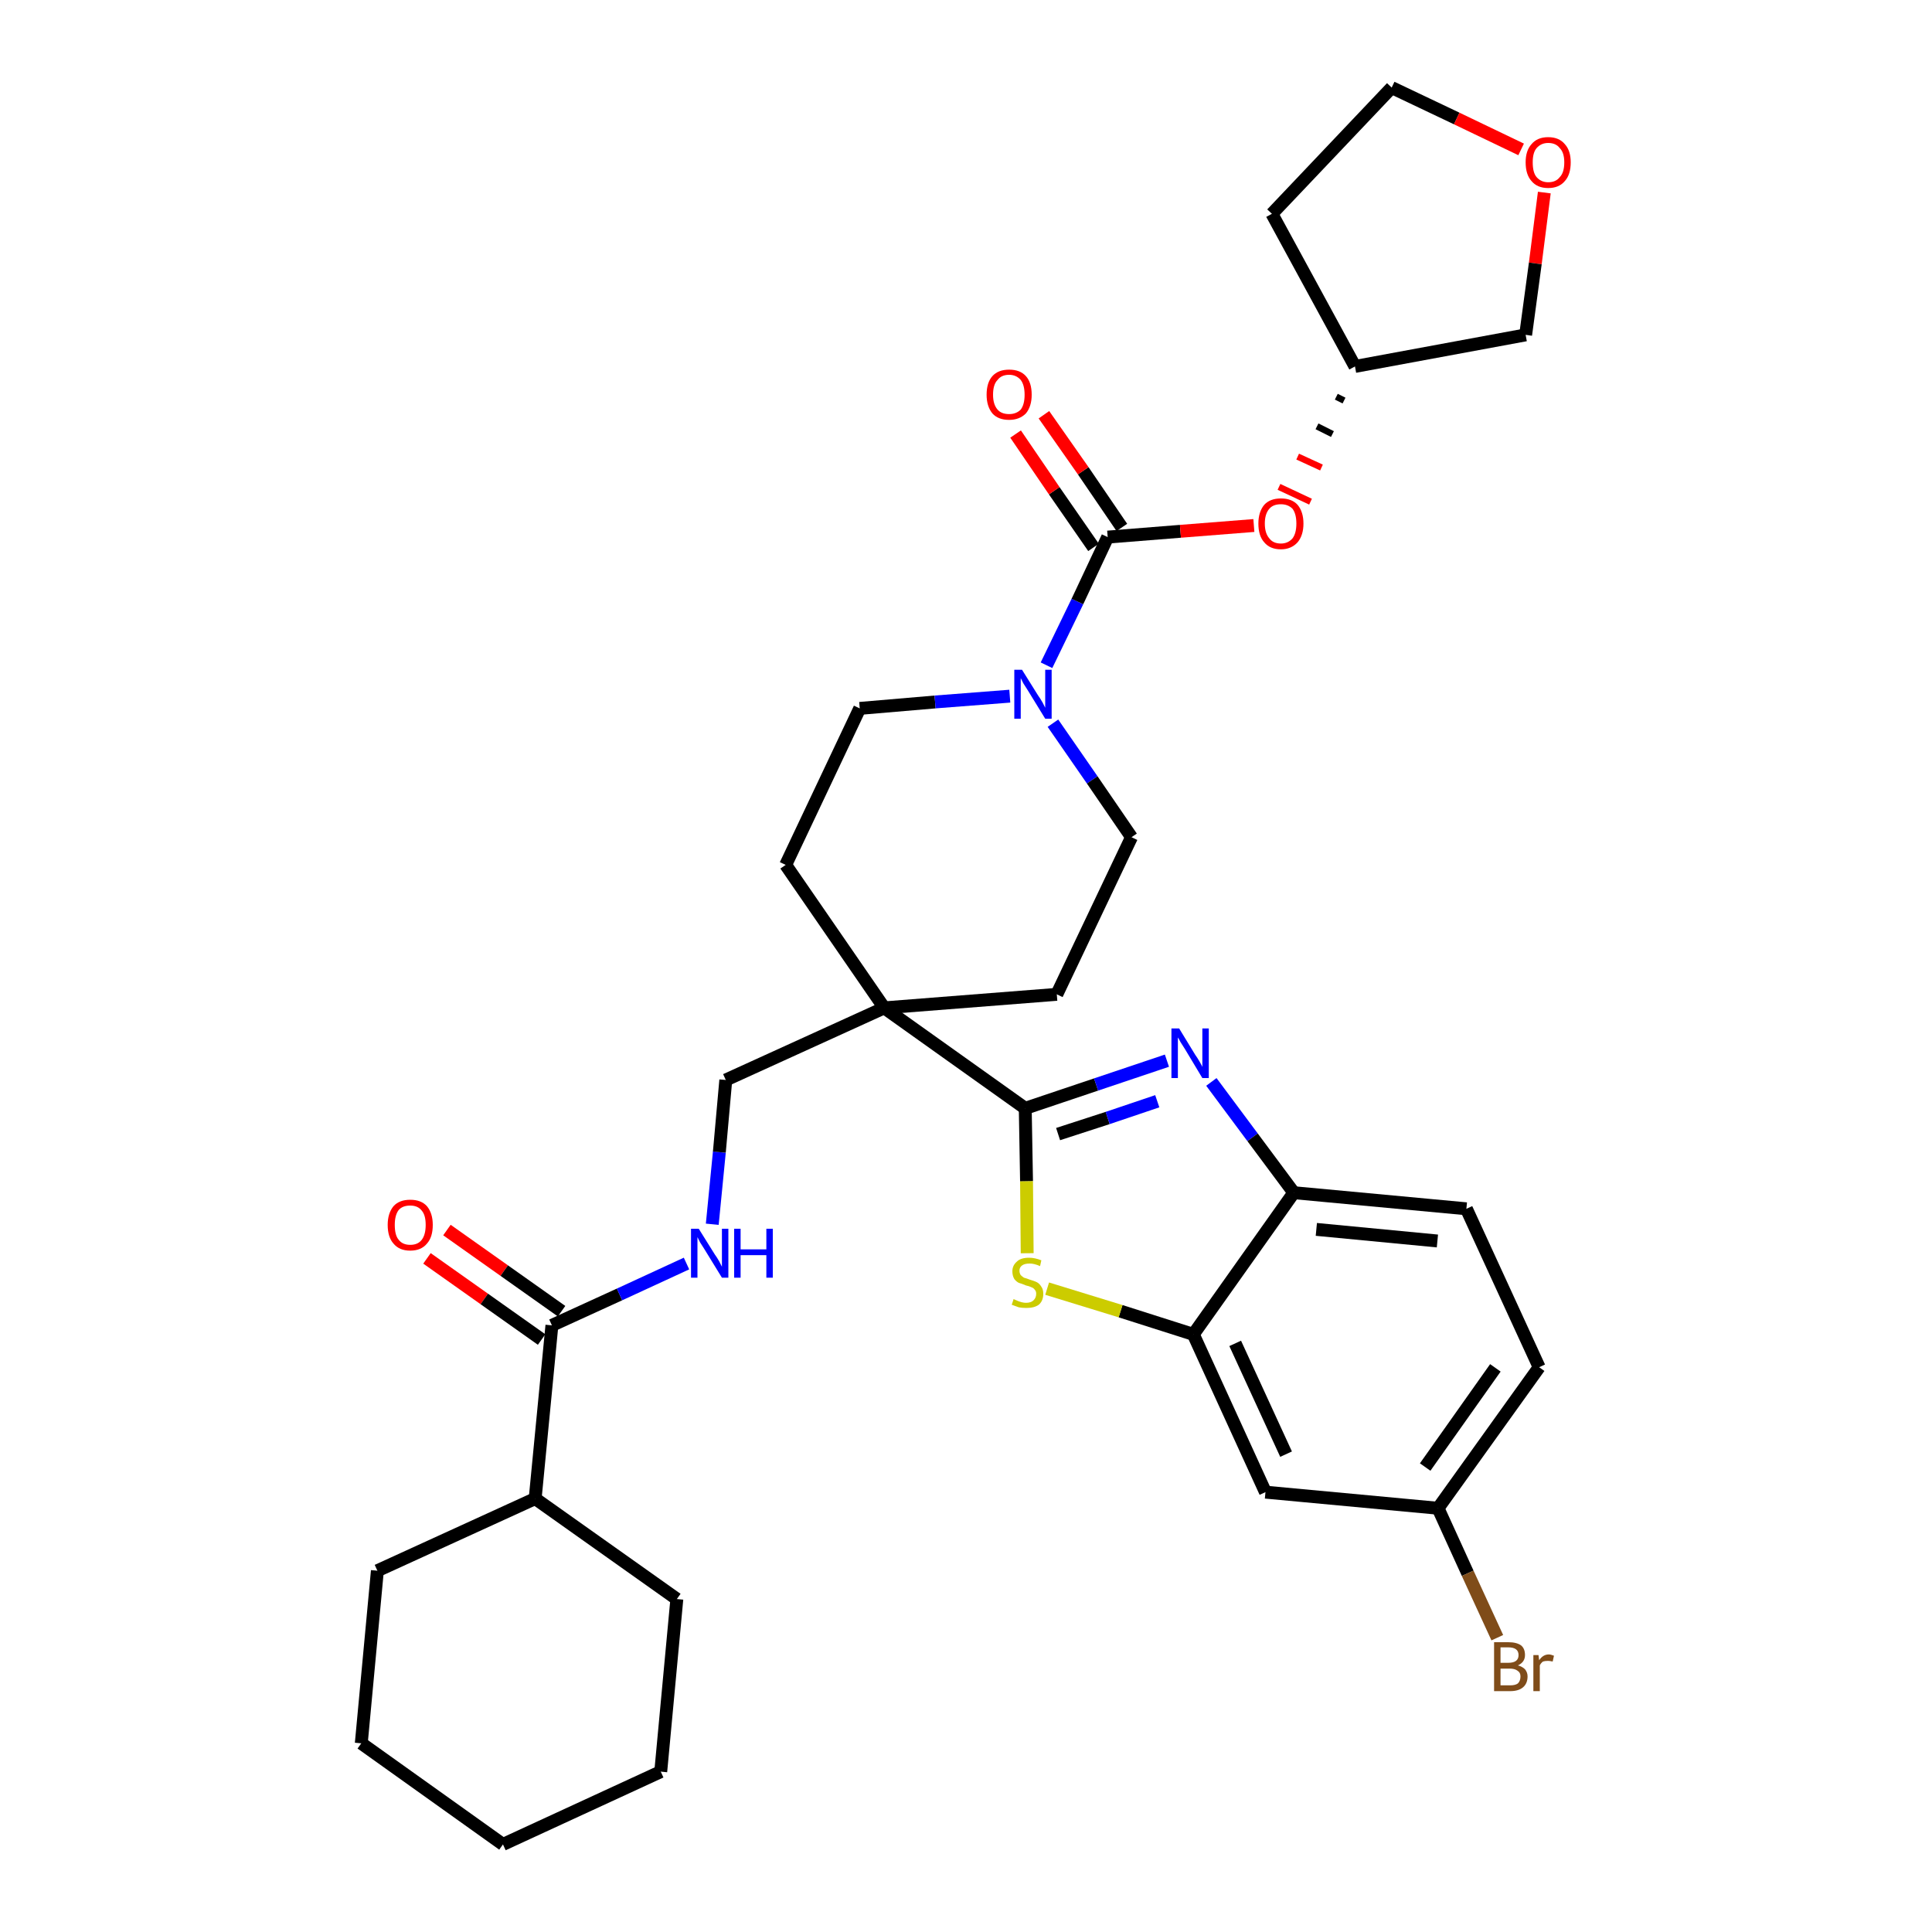 <?xml version='1.0' encoding='iso-8859-1'?>
<svg version='1.1' baseProfile='full'
              xmlns='http://www.w3.org/2000/svg'
                      xmlns:rdkit='http://www.rdkit.org/xml'
                      xmlns:xlink='http://www.w3.org/1999/xlink'
                  xml:space='preserve'
width='300px' height='300px' viewBox='0 0 300 300'>
<!-- END OF HEADER -->
<path class='bond-0 atom-0 atom-1' d='M 66.3,195.4 L 75.2,201.7' style='fill:none;fill-rule:evenodd;stroke:#FF0000;stroke-width:2.0px;stroke-linecap:butt;stroke-linejoin:miter;stroke-opacity:1' />
<path class='bond-0 atom-0 atom-1' d='M 75.2,201.7 L 84.1,208.0' style='fill:none;fill-rule:evenodd;stroke:#000000;stroke-width:2.0px;stroke-linecap:butt;stroke-linejoin:miter;stroke-opacity:1' />
<path class='bond-0 atom-0 atom-1' d='M 69.4,191.0 L 78.3,197.3' style='fill:none;fill-rule:evenodd;stroke:#FF0000;stroke-width:2.0px;stroke-linecap:butt;stroke-linejoin:miter;stroke-opacity:1' />
<path class='bond-0 atom-0 atom-1' d='M 78.3,197.3 L 87.2,203.6' style='fill:none;fill-rule:evenodd;stroke:#000000;stroke-width:2.0px;stroke-linecap:butt;stroke-linejoin:miter;stroke-opacity:1' />
<path class='bond-1 atom-1 atom-2' d='M 85.7,205.8 L 96.2,201.0' style='fill:none;fill-rule:evenodd;stroke:#000000;stroke-width:2.0px;stroke-linecap:butt;stroke-linejoin:miter;stroke-opacity:1' />
<path class='bond-1 atom-1 atom-2' d='M 96.2,201.0 L 106.6,196.2' style='fill:none;fill-rule:evenodd;stroke:#0000FF;stroke-width:2.0px;stroke-linecap:butt;stroke-linejoin:miter;stroke-opacity:1' />
<path class='bond-27 atom-1 atom-28' d='M 85.7,205.8 L 83.1,232.7' style='fill:none;fill-rule:evenodd;stroke:#000000;stroke-width:2.0px;stroke-linecap:butt;stroke-linejoin:miter;stroke-opacity:1' />
<path class='bond-2 atom-2 atom-3' d='M 110.6,190.1 L 111.7,178.9' style='fill:none;fill-rule:evenodd;stroke:#0000FF;stroke-width:2.0px;stroke-linecap:butt;stroke-linejoin:miter;stroke-opacity:1' />
<path class='bond-2 atom-2 atom-3' d='M 111.7,178.9 L 112.7,167.7' style='fill:none;fill-rule:evenodd;stroke:#000000;stroke-width:2.0px;stroke-linecap:butt;stroke-linejoin:miter;stroke-opacity:1' />
<path class='bond-3 atom-3 atom-4' d='M 112.7,167.7 L 137.3,156.5' style='fill:none;fill-rule:evenodd;stroke:#000000;stroke-width:2.0px;stroke-linecap:butt;stroke-linejoin:miter;stroke-opacity:1' />
<path class='bond-4 atom-4 atom-5' d='M 137.3,156.5 L 159.2,172.1' style='fill:none;fill-rule:evenodd;stroke:#000000;stroke-width:2.0px;stroke-linecap:butt;stroke-linejoin:miter;stroke-opacity:1' />
<path class='bond-14 atom-4 atom-15' d='M 137.3,156.5 L 122.0,134.3' style='fill:none;fill-rule:evenodd;stroke:#000000;stroke-width:2.0px;stroke-linecap:butt;stroke-linejoin:miter;stroke-opacity:1' />
<path class='bond-33 atom-27 atom-4' d='M 164.1,154.4 L 137.3,156.5' style='fill:none;fill-rule:evenodd;stroke:#000000;stroke-width:2.0px;stroke-linecap:butt;stroke-linejoin:miter;stroke-opacity:1' />
<path class='bond-5 atom-5 atom-6' d='M 159.2,172.1 L 170.2,168.4' style='fill:none;fill-rule:evenodd;stroke:#000000;stroke-width:2.0px;stroke-linecap:butt;stroke-linejoin:miter;stroke-opacity:1' />
<path class='bond-5 atom-5 atom-6' d='M 170.2,168.4 L 181.2,164.7' style='fill:none;fill-rule:evenodd;stroke:#0000FF;stroke-width:2.0px;stroke-linecap:butt;stroke-linejoin:miter;stroke-opacity:1' />
<path class='bond-5 atom-5 atom-6' d='M 164.3,176.1 L 172.0,173.6' style='fill:none;fill-rule:evenodd;stroke:#000000;stroke-width:2.0px;stroke-linecap:butt;stroke-linejoin:miter;stroke-opacity:1' />
<path class='bond-5 atom-5 atom-6' d='M 172.0,173.6 L 179.7,171.0' style='fill:none;fill-rule:evenodd;stroke:#0000FF;stroke-width:2.0px;stroke-linecap:butt;stroke-linejoin:miter;stroke-opacity:1' />
<path class='bond-35 atom-14 atom-5' d='M 159.5,194.6 L 159.4,183.4' style='fill:none;fill-rule:evenodd;stroke:#CCCC00;stroke-width:2.0px;stroke-linecap:butt;stroke-linejoin:miter;stroke-opacity:1' />
<path class='bond-35 atom-14 atom-5' d='M 159.4,183.4 L 159.2,172.1' style='fill:none;fill-rule:evenodd;stroke:#000000;stroke-width:2.0px;stroke-linecap:butt;stroke-linejoin:miter;stroke-opacity:1' />
<path class='bond-6 atom-6 atom-7' d='M 188.1,168.0 L 194.5,176.6' style='fill:none;fill-rule:evenodd;stroke:#0000FF;stroke-width:2.0px;stroke-linecap:butt;stroke-linejoin:miter;stroke-opacity:1' />
<path class='bond-6 atom-6 atom-7' d='M 194.5,176.6 L 200.9,185.2' style='fill:none;fill-rule:evenodd;stroke:#000000;stroke-width:2.0px;stroke-linecap:butt;stroke-linejoin:miter;stroke-opacity:1' />
<path class='bond-7 atom-7 atom-8' d='M 200.9,185.2 L 227.7,187.7' style='fill:none;fill-rule:evenodd;stroke:#000000;stroke-width:2.0px;stroke-linecap:butt;stroke-linejoin:miter;stroke-opacity:1' />
<path class='bond-7 atom-7 atom-8' d='M 204.4,190.9 L 223.2,192.7' style='fill:none;fill-rule:evenodd;stroke:#000000;stroke-width:2.0px;stroke-linecap:butt;stroke-linejoin:miter;stroke-opacity:1' />
<path class='bond-37 atom-13 atom-7' d='M 185.3,207.2 L 200.9,185.2' style='fill:none;fill-rule:evenodd;stroke:#000000;stroke-width:2.0px;stroke-linecap:butt;stroke-linejoin:miter;stroke-opacity:1' />
<path class='bond-8 atom-8 atom-9' d='M 227.7,187.7 L 239.0,212.3' style='fill:none;fill-rule:evenodd;stroke:#000000;stroke-width:2.0px;stroke-linecap:butt;stroke-linejoin:miter;stroke-opacity:1' />
<path class='bond-9 atom-9 atom-10' d='M 239.0,212.3 L 223.3,234.2' style='fill:none;fill-rule:evenodd;stroke:#000000;stroke-width:2.0px;stroke-linecap:butt;stroke-linejoin:miter;stroke-opacity:1' />
<path class='bond-9 atom-9 atom-10' d='M 232.2,212.4 L 221.3,227.8' style='fill:none;fill-rule:evenodd;stroke:#000000;stroke-width:2.0px;stroke-linecap:butt;stroke-linejoin:miter;stroke-opacity:1' />
<path class='bond-10 atom-10 atom-11' d='M 223.3,234.2 L 227.9,244.3' style='fill:none;fill-rule:evenodd;stroke:#000000;stroke-width:2.0px;stroke-linecap:butt;stroke-linejoin:miter;stroke-opacity:1' />
<path class='bond-10 atom-10 atom-11' d='M 227.9,244.3 L 232.5,254.3' style='fill:none;fill-rule:evenodd;stroke:#7F4C19;stroke-width:2.0px;stroke-linecap:butt;stroke-linejoin:miter;stroke-opacity:1' />
<path class='bond-11 atom-10 atom-12' d='M 223.3,234.2 L 196.5,231.7' style='fill:none;fill-rule:evenodd;stroke:#000000;stroke-width:2.0px;stroke-linecap:butt;stroke-linejoin:miter;stroke-opacity:1' />
<path class='bond-12 atom-12 atom-13' d='M 196.5,231.7 L 185.3,207.2' style='fill:none;fill-rule:evenodd;stroke:#000000;stroke-width:2.0px;stroke-linecap:butt;stroke-linejoin:miter;stroke-opacity:1' />
<path class='bond-12 atom-12 atom-13' d='M 199.7,225.8 L 191.8,208.6' style='fill:none;fill-rule:evenodd;stroke:#000000;stroke-width:2.0px;stroke-linecap:butt;stroke-linejoin:miter;stroke-opacity:1' />
<path class='bond-13 atom-13 atom-14' d='M 185.3,207.2 L 174.0,203.6' style='fill:none;fill-rule:evenodd;stroke:#000000;stroke-width:2.0px;stroke-linecap:butt;stroke-linejoin:miter;stroke-opacity:1' />
<path class='bond-13 atom-13 atom-14' d='M 174.0,203.6 L 162.6,200.1' style='fill:none;fill-rule:evenodd;stroke:#CCCC00;stroke-width:2.0px;stroke-linecap:butt;stroke-linejoin:miter;stroke-opacity:1' />
<path class='bond-15 atom-15 atom-16' d='M 122.0,134.3 L 133.5,110.0' style='fill:none;fill-rule:evenodd;stroke:#000000;stroke-width:2.0px;stroke-linecap:butt;stroke-linejoin:miter;stroke-opacity:1' />
<path class='bond-16 atom-16 atom-17' d='M 133.5,110.0 L 145.2,109.0' style='fill:none;fill-rule:evenodd;stroke:#000000;stroke-width:2.0px;stroke-linecap:butt;stroke-linejoin:miter;stroke-opacity:1' />
<path class='bond-16 atom-16 atom-17' d='M 145.2,109.0 L 156.8,108.1' style='fill:none;fill-rule:evenodd;stroke:#0000FF;stroke-width:2.0px;stroke-linecap:butt;stroke-linejoin:miter;stroke-opacity:1' />
<path class='bond-17 atom-17 atom-18' d='M 162.5,103.3 L 167.3,93.4' style='fill:none;fill-rule:evenodd;stroke:#0000FF;stroke-width:2.0px;stroke-linecap:butt;stroke-linejoin:miter;stroke-opacity:1' />
<path class='bond-17 atom-17 atom-18' d='M 167.3,93.4 L 172.0,83.4' style='fill:none;fill-rule:evenodd;stroke:#000000;stroke-width:2.0px;stroke-linecap:butt;stroke-linejoin:miter;stroke-opacity:1' />
<path class='bond-25 atom-17 atom-26' d='M 163.5,112.3 L 169.6,121.1' style='fill:none;fill-rule:evenodd;stroke:#0000FF;stroke-width:2.0px;stroke-linecap:butt;stroke-linejoin:miter;stroke-opacity:1' />
<path class='bond-25 atom-17 atom-26' d='M 169.6,121.1 L 175.7,130.0' style='fill:none;fill-rule:evenodd;stroke:#000000;stroke-width:2.0px;stroke-linecap:butt;stroke-linejoin:miter;stroke-opacity:1' />
<path class='bond-18 atom-18 atom-19' d='M 174.2,81.9 L 168.2,73.1' style='fill:none;fill-rule:evenodd;stroke:#000000;stroke-width:2.0px;stroke-linecap:butt;stroke-linejoin:miter;stroke-opacity:1' />
<path class='bond-18 atom-18 atom-19' d='M 168.2,73.1 L 162.1,64.4' style='fill:none;fill-rule:evenodd;stroke:#FF0000;stroke-width:2.0px;stroke-linecap:butt;stroke-linejoin:miter;stroke-opacity:1' />
<path class='bond-18 atom-18 atom-19' d='M 169.8,85.0 L 163.7,76.2' style='fill:none;fill-rule:evenodd;stroke:#000000;stroke-width:2.0px;stroke-linecap:butt;stroke-linejoin:miter;stroke-opacity:1' />
<path class='bond-18 atom-18 atom-19' d='M 163.7,76.2 L 157.7,67.4' style='fill:none;fill-rule:evenodd;stroke:#FF0000;stroke-width:2.0px;stroke-linecap:butt;stroke-linejoin:miter;stroke-opacity:1' />
<path class='bond-19 atom-18 atom-20' d='M 172.0,83.4 L 183.3,82.5' style='fill:none;fill-rule:evenodd;stroke:#000000;stroke-width:2.0px;stroke-linecap:butt;stroke-linejoin:miter;stroke-opacity:1' />
<path class='bond-19 atom-18 atom-20' d='M 183.3,82.5 L 194.7,81.6' style='fill:none;fill-rule:evenodd;stroke:#FF0000;stroke-width:2.0px;stroke-linecap:butt;stroke-linejoin:miter;stroke-opacity:1' />
<path class='bond-20 atom-21 atom-20' d='M 207.5,61.6 L 208.7,62.2' style='fill:none;fill-rule:evenodd;stroke:#000000;stroke-width:1.0px;stroke-linecap:butt;stroke-linejoin:miter;stroke-opacity:1' />
<path class='bond-20 atom-21 atom-20' d='M 204.5,66.2 L 206.9,67.4' style='fill:none;fill-rule:evenodd;stroke:#000000;stroke-width:1.0px;stroke-linecap:butt;stroke-linejoin:miter;stroke-opacity:1' />
<path class='bond-20 atom-21 atom-20' d='M 201.5,70.9 L 205.2,72.6' style='fill:none;fill-rule:evenodd;stroke:#FF0000;stroke-width:1.0px;stroke-linecap:butt;stroke-linejoin:miter;stroke-opacity:1' />
<path class='bond-20 atom-21 atom-20' d='M 198.6,75.6 L 203.5,77.9' style='fill:none;fill-rule:evenodd;stroke:#FF0000;stroke-width:1.0px;stroke-linecap:butt;stroke-linejoin:miter;stroke-opacity:1' />
<path class='bond-21 atom-21 atom-22' d='M 210.4,56.9 L 197.5,33.2' style='fill:none;fill-rule:evenodd;stroke:#000000;stroke-width:2.0px;stroke-linecap:butt;stroke-linejoin:miter;stroke-opacity:1' />
<path class='bond-36 atom-25 atom-21' d='M 236.9,52.0 L 210.4,56.9' style='fill:none;fill-rule:evenodd;stroke:#000000;stroke-width:2.0px;stroke-linecap:butt;stroke-linejoin:miter;stroke-opacity:1' />
<path class='bond-22 atom-22 atom-23' d='M 197.5,33.2 L 216.1,13.6' style='fill:none;fill-rule:evenodd;stroke:#000000;stroke-width:2.0px;stroke-linecap:butt;stroke-linejoin:miter;stroke-opacity:1' />
<path class='bond-23 atom-23 atom-24' d='M 216.1,13.6 L 226.2,18.4' style='fill:none;fill-rule:evenodd;stroke:#000000;stroke-width:2.0px;stroke-linecap:butt;stroke-linejoin:miter;stroke-opacity:1' />
<path class='bond-23 atom-23 atom-24' d='M 226.2,18.4 L 236.2,23.2' style='fill:none;fill-rule:evenodd;stroke:#FF0000;stroke-width:2.0px;stroke-linecap:butt;stroke-linejoin:miter;stroke-opacity:1' />
<path class='bond-24 atom-24 atom-25' d='M 239.8,29.9 L 238.4,40.9' style='fill:none;fill-rule:evenodd;stroke:#FF0000;stroke-width:2.0px;stroke-linecap:butt;stroke-linejoin:miter;stroke-opacity:1' />
<path class='bond-24 atom-24 atom-25' d='M 238.4,40.9 L 236.9,52.0' style='fill:none;fill-rule:evenodd;stroke:#000000;stroke-width:2.0px;stroke-linecap:butt;stroke-linejoin:miter;stroke-opacity:1' />
<path class='bond-26 atom-26 atom-27' d='M 175.7,130.0 L 164.1,154.4' style='fill:none;fill-rule:evenodd;stroke:#000000;stroke-width:2.0px;stroke-linecap:butt;stroke-linejoin:miter;stroke-opacity:1' />
<path class='bond-28 atom-28 atom-29' d='M 83.1,232.7 L 58.6,243.9' style='fill:none;fill-rule:evenodd;stroke:#000000;stroke-width:2.0px;stroke-linecap:butt;stroke-linejoin:miter;stroke-opacity:1' />
<path class='bond-34 atom-33 atom-28' d='M 105.1,248.3 L 83.1,232.7' style='fill:none;fill-rule:evenodd;stroke:#000000;stroke-width:2.0px;stroke-linecap:butt;stroke-linejoin:miter;stroke-opacity:1' />
<path class='bond-29 atom-29 atom-30' d='M 58.6,243.9 L 56.1,270.7' style='fill:none;fill-rule:evenodd;stroke:#000000;stroke-width:2.0px;stroke-linecap:butt;stroke-linejoin:miter;stroke-opacity:1' />
<path class='bond-30 atom-30 atom-31' d='M 56.1,270.7 L 78.1,286.4' style='fill:none;fill-rule:evenodd;stroke:#000000;stroke-width:2.0px;stroke-linecap:butt;stroke-linejoin:miter;stroke-opacity:1' />
<path class='bond-31 atom-31 atom-32' d='M 78.1,286.4 L 102.6,275.1' style='fill:none;fill-rule:evenodd;stroke:#000000;stroke-width:2.0px;stroke-linecap:butt;stroke-linejoin:miter;stroke-opacity:1' />
<path class='bond-32 atom-32 atom-33' d='M 102.6,275.1 L 105.1,248.3' style='fill:none;fill-rule:evenodd;stroke:#000000;stroke-width:2.0px;stroke-linecap:butt;stroke-linejoin:miter;stroke-opacity:1' />
<path  class='atom-0' d='M 60.2 190.2
Q 60.2 188.4, 61.1 187.3
Q 62.0 186.3, 63.7 186.3
Q 65.4 186.3, 66.3 187.3
Q 67.2 188.4, 67.2 190.2
Q 67.2 192.1, 66.3 193.1
Q 65.4 194.2, 63.7 194.2
Q 62.0 194.2, 61.1 193.1
Q 60.2 192.1, 60.2 190.2
M 63.7 193.3
Q 64.9 193.3, 65.5 192.5
Q 66.1 191.7, 66.1 190.2
Q 66.1 188.7, 65.5 188.0
Q 64.9 187.2, 63.7 187.2
Q 62.5 187.2, 61.9 187.9
Q 61.3 188.7, 61.3 190.2
Q 61.3 191.8, 61.9 192.5
Q 62.5 193.3, 63.7 193.3
' fill='#FF0000'/>
<path  class='atom-2' d='M 108.5 190.8
L 111.0 194.8
Q 111.3 195.2, 111.7 195.9
Q 112.1 196.7, 112.1 196.7
L 112.1 190.8
L 113.1 190.8
L 113.1 198.4
L 112.1 198.4
L 109.4 194.0
Q 109.1 193.5, 108.7 192.9
Q 108.4 192.3, 108.3 192.1
L 108.3 198.4
L 107.3 198.4
L 107.3 190.8
L 108.5 190.8
' fill='#0000FF'/>
<path  class='atom-2' d='M 114.0 190.8
L 115.0 190.8
L 115.0 194.0
L 119.0 194.0
L 119.0 190.8
L 120.0 190.8
L 120.0 198.4
L 119.0 198.4
L 119.0 194.9
L 115.0 194.9
L 115.0 198.4
L 114.0 198.4
L 114.0 190.8
' fill='#0000FF'/>
<path  class='atom-6' d='M 183.1 159.7
L 185.6 163.8
Q 185.9 164.2, 186.3 164.9
Q 186.7 165.6, 186.7 165.7
L 186.7 159.7
L 187.7 159.7
L 187.7 167.4
L 186.7 167.4
L 184.0 162.9
Q 183.7 162.4, 183.3 161.8
Q 183.0 161.2, 182.9 161.1
L 182.9 167.4
L 181.9 167.4
L 181.9 159.7
L 183.1 159.7
' fill='#0000FF'/>
<path  class='atom-11' d='M 235.7 258.6
Q 236.4 258.8, 236.8 259.2
Q 237.2 259.7, 237.2 260.3
Q 237.2 261.4, 236.5 262.0
Q 235.8 262.6, 234.5 262.6
L 232.0 262.6
L 232.0 255.0
L 234.2 255.0
Q 235.5 255.0, 236.2 255.5
Q 236.8 256.0, 236.8 257.0
Q 236.8 258.1, 235.7 258.6
M 233.0 255.8
L 233.0 258.2
L 234.2 258.2
Q 235.0 258.2, 235.4 257.9
Q 235.8 257.6, 235.8 257.0
Q 235.8 255.8, 234.2 255.8
L 233.0 255.8
M 234.5 261.7
Q 235.3 261.7, 235.7 261.4
Q 236.1 261.0, 236.1 260.3
Q 236.1 259.7, 235.6 259.4
Q 235.2 259.1, 234.4 259.1
L 233.0 259.1
L 233.0 261.7
L 234.5 261.7
' fill='#7F4C19'/>
<path  class='atom-11' d='M 238.9 257.0
L 239.0 257.8
Q 239.6 256.9, 240.5 256.9
Q 240.8 256.9, 241.3 257.1
L 241.1 258.0
Q 240.6 257.9, 240.4 257.9
Q 239.9 257.9, 239.6 258.0
Q 239.3 258.2, 239.1 258.6
L 239.1 262.6
L 238.1 262.6
L 238.1 257.0
L 238.9 257.0
' fill='#7F4C19'/>
<path  class='atom-14' d='M 157.4 201.7
Q 157.5 201.8, 157.8 201.9
Q 158.2 202.1, 158.6 202.2
Q 159.0 202.3, 159.3 202.3
Q 160.1 202.3, 160.5 201.9
Q 160.9 201.5, 160.9 200.9
Q 160.9 200.5, 160.7 200.3
Q 160.5 200.0, 160.2 199.9
Q 159.8 199.7, 159.3 199.6
Q 158.6 199.3, 158.2 199.2
Q 157.8 199.0, 157.5 198.6
Q 157.2 198.1, 157.2 197.4
Q 157.2 196.5, 157.9 195.9
Q 158.5 195.3, 159.8 195.3
Q 160.7 195.3, 161.7 195.7
L 161.5 196.6
Q 160.6 196.2, 159.9 196.2
Q 159.1 196.2, 158.7 196.5
Q 158.3 196.8, 158.3 197.3
Q 158.3 197.7, 158.5 198.0
Q 158.7 198.2, 159.0 198.4
Q 159.4 198.5, 159.9 198.7
Q 160.6 198.9, 161.0 199.1
Q 161.4 199.3, 161.7 199.8
Q 162.0 200.2, 162.0 200.9
Q 162.0 202.0, 161.3 202.6
Q 160.6 203.1, 159.4 203.1
Q 158.7 203.1, 158.2 203.0
Q 157.7 202.8, 157.1 202.6
L 157.4 201.7
' fill='#CCCC00'/>
<path  class='atom-17' d='M 158.7 104.0
L 161.2 108.0
Q 161.5 108.4, 161.9 109.1
Q 162.3 109.9, 162.3 109.9
L 162.3 104.0
L 163.3 104.0
L 163.3 111.6
L 162.3 111.6
L 159.6 107.2
Q 159.3 106.7, 158.9 106.1
Q 158.6 105.5, 158.5 105.3
L 158.5 111.6
L 157.5 111.6
L 157.5 104.0
L 158.7 104.0
' fill='#0000FF'/>
<path  class='atom-19' d='M 153.2 61.3
Q 153.2 59.4, 154.1 58.4
Q 155.0 57.4, 156.7 57.4
Q 158.4 57.4, 159.3 58.4
Q 160.2 59.4, 160.2 61.3
Q 160.2 63.1, 159.3 64.2
Q 158.3 65.2, 156.7 65.2
Q 155.0 65.2, 154.1 64.2
Q 153.2 63.1, 153.2 61.3
M 156.7 64.3
Q 157.8 64.3, 158.5 63.6
Q 159.1 62.8, 159.1 61.3
Q 159.1 59.8, 158.5 59.0
Q 157.8 58.2, 156.7 58.2
Q 155.5 58.2, 154.9 59.0
Q 154.2 59.7, 154.2 61.3
Q 154.2 62.8, 154.9 63.6
Q 155.5 64.3, 156.7 64.3
' fill='#FF0000'/>
<path  class='atom-20' d='M 195.4 81.3
Q 195.4 79.5, 196.3 78.4
Q 197.2 77.4, 198.9 77.4
Q 200.6 77.4, 201.5 78.4
Q 202.4 79.5, 202.4 81.3
Q 202.4 83.1, 201.5 84.2
Q 200.5 85.3, 198.9 85.3
Q 197.2 85.3, 196.3 84.2
Q 195.4 83.2, 195.4 81.3
M 198.9 84.4
Q 200.0 84.4, 200.7 83.6
Q 201.3 82.8, 201.3 81.3
Q 201.3 79.8, 200.7 79.0
Q 200.0 78.3, 198.9 78.3
Q 197.7 78.3, 197.1 79.0
Q 196.4 79.8, 196.4 81.3
Q 196.4 82.8, 197.1 83.6
Q 197.7 84.4, 198.9 84.4
' fill='#FF0000'/>
<path  class='atom-24' d='M 236.9 25.2
Q 236.9 23.4, 237.8 22.4
Q 238.7 21.3, 240.4 21.3
Q 242.1 21.3, 243.0 22.4
Q 243.9 23.4, 243.9 25.2
Q 243.9 27.1, 243.0 28.1
Q 242.1 29.2, 240.4 29.2
Q 238.7 29.2, 237.8 28.1
Q 236.9 27.1, 236.9 25.2
M 240.4 28.3
Q 241.6 28.3, 242.2 27.5
Q 242.9 26.8, 242.9 25.2
Q 242.9 23.7, 242.2 23.0
Q 241.6 22.2, 240.4 22.2
Q 239.3 22.2, 238.6 23.0
Q 238.0 23.7, 238.0 25.2
Q 238.0 26.8, 238.6 27.5
Q 239.3 28.3, 240.4 28.3
' fill='#FF0000'/>
</svg>
